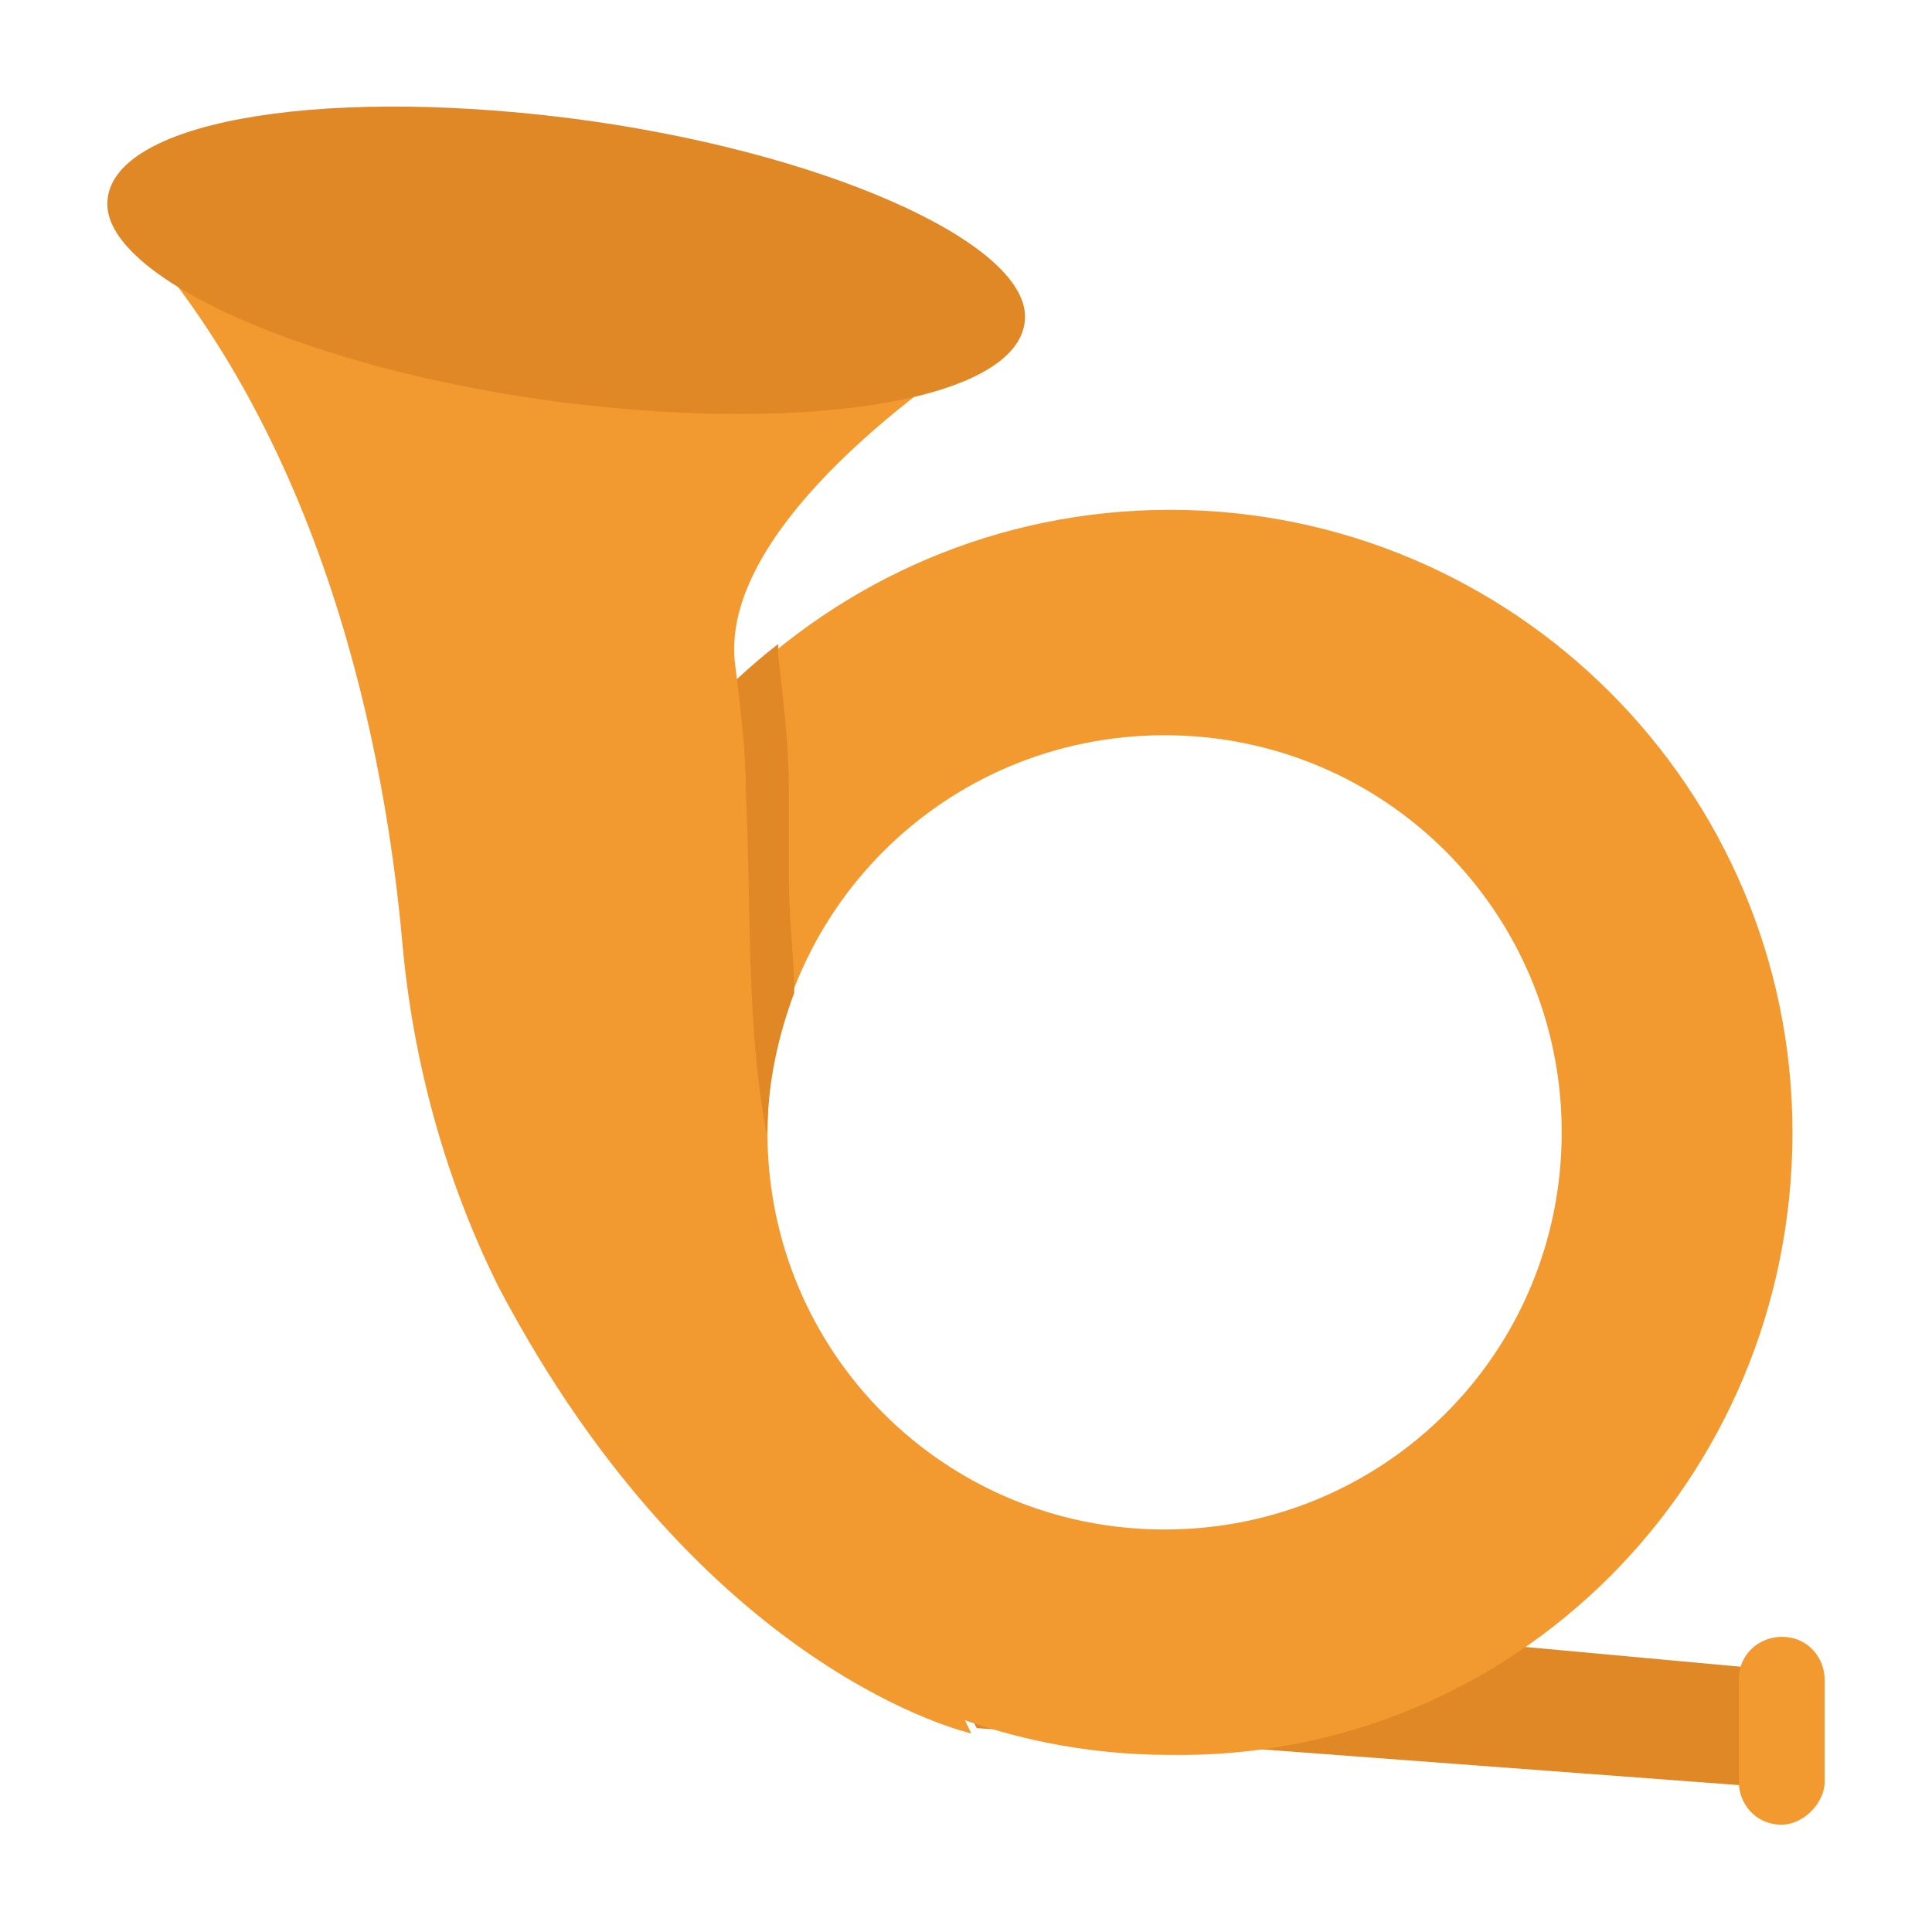 <?xml version="1.0" encoding="utf-8"?>
<!-- Generator: Adobe Illustrator 18.0.0, SVG Export Plug-In . SVG Version: 6.00 Build 0)  -->
<!DOCTYPE svg PUBLIC "-//W3C//DTD SVG 1.1//EN" "http://www.w3.org/Graphics/SVG/1.1/DTD/svg11.dtd">
<svg version="1.1" id="Layer_1" xmlns="http://www.w3.org/2000/svg" xmlns:xlink="http://www.w3.org/1999/xlink" x="0px" y="0px"
	 viewBox="0 0 36 36" enable-background="new 0 0 36 36" xml:space="preserve">
<g>
	<g>
		<g>
			<g>
				<g>
					<polygon fill="#E08826" points="23.1,30.2 19.9,30.3 16,28 18.2,32.2 32.9,33.3 32.9,31.1 					"/>
				</g>
			</g>
		</g>
	</g>
	<g>
		<g>
			<g>
				<g>
					<g>
						<path fill="#F29A2F" d="M33.4,21.1c0-6.4-5.2-11.6-11.6-11.6c-6.4,0-11.6,5.2-11.6,11.6c0,6.4,5.2,11.6,11.6,11.6
							C28.2,32.8,33.4,27.6,33.4,21.1z M14.3,21.1c0-4.1,3.3-7.4,7.4-7.4c4.1,0,7.4,3.3,7.4,7.4c0,4.1-3.3,7.4-7.4,7.4
							C17.6,28.5,14.3,25.2,14.3,21.1z"/>
					</g>
				</g>
			</g>
		</g>
	</g>
	<g>
		<g>
			<g>
				<g>
					<g>
						<path fill="#E08826" d="M14.7,16.4c0-0.6,0-1.2,0-1.7c0-0.8-0.1-1.6-0.2-2.5c0-0.1,0-0.1,0-0.2c-2.7,2.1-4.4,5.4-4.4,9.1h4.2
							c0-0.9,0.2-1.8,0.5-2.6C14.8,17.9,14.7,17.1,14.7,16.4z"/>
					</g>
				</g>
			</g>
		</g>
	</g>
	<g>
		<g>
			<g>
				<g>
					<path fill="#F29A2F" d="M33.2,34L33.2,34c-0.5,0-0.8-0.4-0.8-0.8v-1.9c0-0.5,0.4-0.8,0.8-0.8l0,0c0.5,0,0.8,0.4,0.8,0.8v1.9
						C34,33.6,33.6,34,33.2,34z"/>
				</g>
			</g>
		</g>
	</g>
	<g>
		<g>
			<g>
				<g>
					<path fill="#F29A2F" d="M16,28l-2.2-4.3l0.5-2.5c-0.4-2-0.3-4.3-0.4-6.4c0-0.8-0.1-1.6-0.2-2.4c-0.4-3,5.3-6.4,5.4-6.4L2,3.8
						C6.1,8,7.2,14.2,7.5,17.6c0.2,2.2,0.8,4.4,1.8,6.4c3.8,7.2,8.8,8.3,8.8,8.3L16,28z"/>
				</g>
			</g>
		</g>
	</g>
	<g>
		<g>
			<g>
				<g>
					<path fill="#E08826" d="M19.1,5.9c0,1.5-3.8,2.2-8.6,1.6C5.8,6.9,2,5.2,2,3.8c0-1.5,3.8-2.2,8.6-1.6
						C15.3,2.8,19.1,4.5,19.1,5.9z"/>
				</g>
			</g>
		</g>
	</g>
</g>
</svg>
